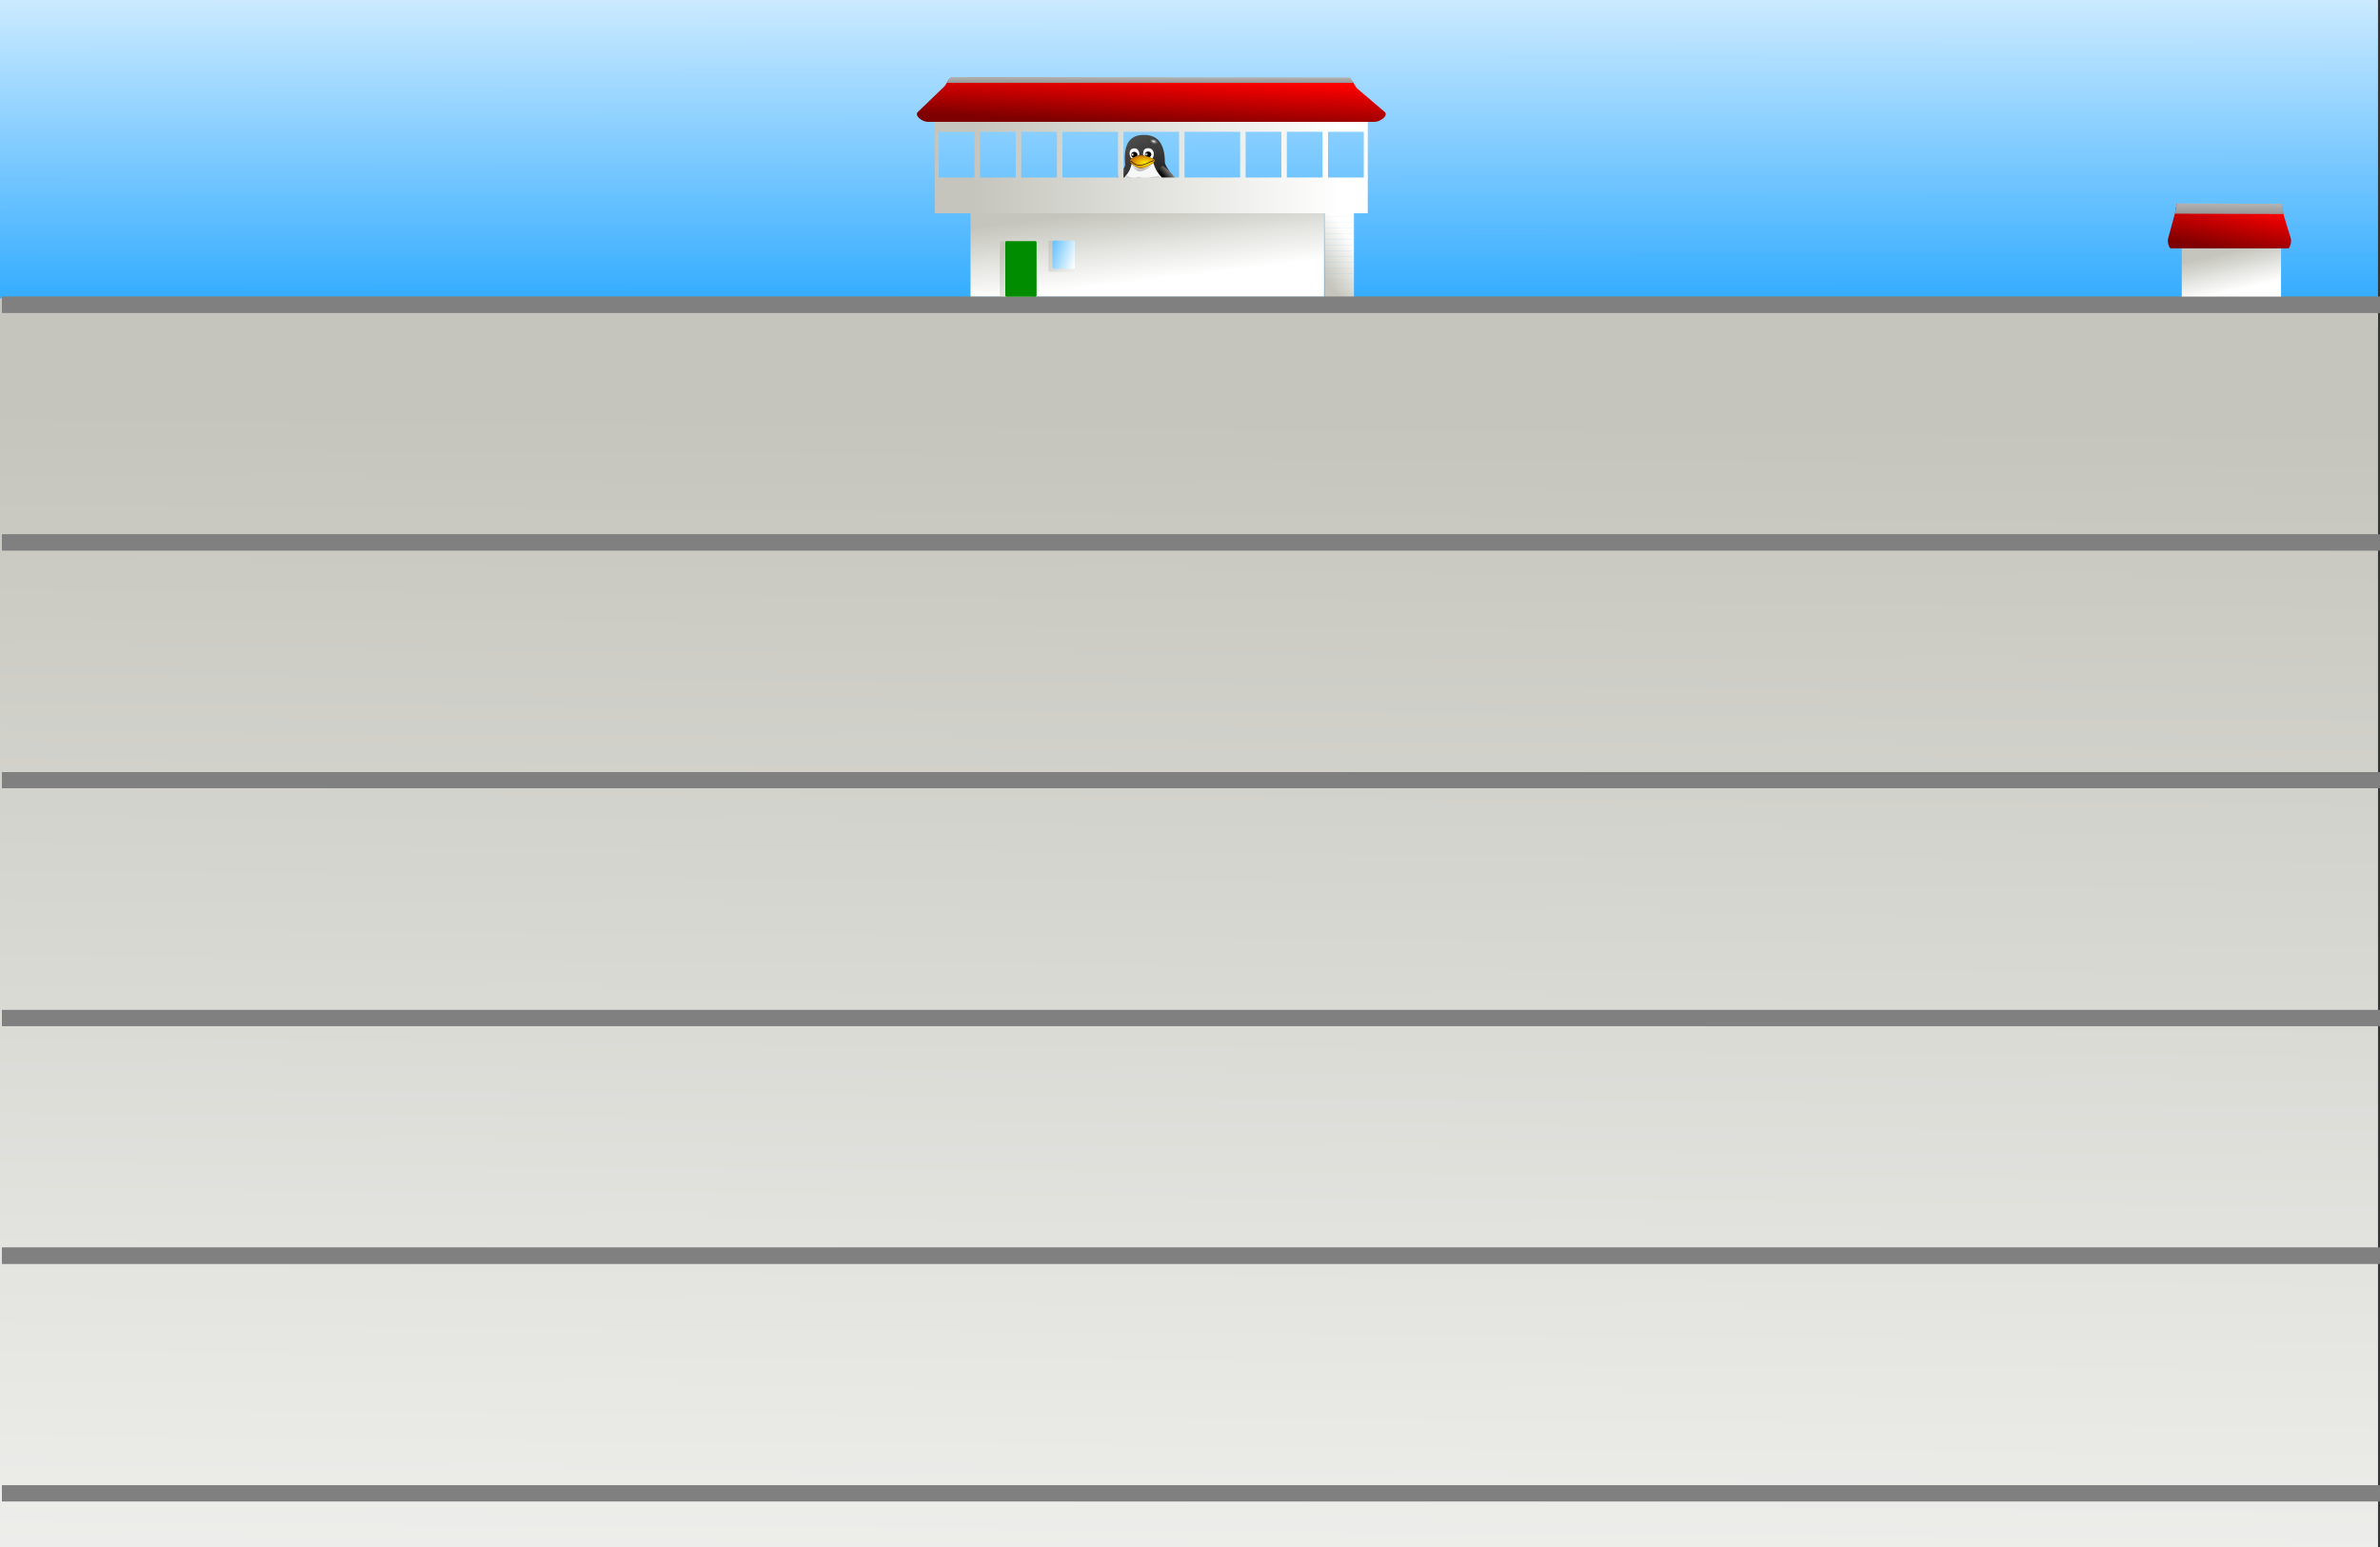 <?xml version="1.0" encoding="UTF-8" standalone="no"?>
<!-- Created with Sodipodi ("http://www.sodipodi.com/") -->
<svg
   xmlns:dc="http://purl.org/dc/elements/1.1/"
   xmlns:cc="http://web.resource.org/cc/"
   xmlns:rdf="http://www.w3.org/1999/02/22-rdf-syntax-ns#"
   xmlns:svg="http://www.w3.org/2000/svg"
   xmlns="http://www.w3.org/2000/svg"
   xmlns:xlink="http://www.w3.org/1999/xlink"
   xmlns:sodipodi="http://sodipodi.sourceforge.net/DTD/sodipodi-0.dtd"
   xmlns:inkscape="http://www.inkscape.org/namespaces/inkscape"
   inkscape:version="0.45"
   sodipodi:docname="railroad-bg.svg"
   sodipodi:docbase="/home/bruno/Projets/gcompris/gcomprixo/src/svg_images"
   xml:space="preserve"
   height="520"
   width="800"
   sodipodi:version="0.32"
   id="svg841"
   inkscape:output_extension="org.inkscape.output.svg.inkscape"
   version="1.0"
   sodipodi:modified="true">
  <rect width="100%" height="100%" fill="#333333" stroke="none"/>
  <defs
   id="defs843">
    <linearGradient
   id="linearGradient913">
      <stop
   id="stop914"
   offset="0"
   style="stop-color:#7f0000;stop-opacity:1;" />
      <stop
   id="stop915"
   offset="1"
   style="stop-color:#ff0000;stop-opacity:1;" />
    </linearGradient>
    <linearGradient
   id="linearGradient882">
      <stop
   id="stop883"
   offset="0"
   style="stop-color:#0097ff;stop-opacity:1;" />
      <stop
   id="stop884"
   offset="1"
   style="stop-color:#ffffff;stop-opacity:1;" />
    </linearGradient>
    <linearGradient
   id="linearGradient850">
      <stop
   id="stop851"
   offset="0"
   style="stop-color:#c5c5bd;stop-opacity:1;" />
      <stop
   id="stop852"
   offset="1"
   style="stop-color:#ffffff;stop-opacity:1;" />
    </linearGradient>
    <linearGradient
   id="linearGradient846">
      <stop
   id="stop847"
   offset="0"
   style="stop-color:#000;stop-opacity:1;" />
      <stop
   id="stop848"
   offset="1"
   style="stop-color:#fff;stop-opacity:1;" />
    </linearGradient>
    <linearGradient
   y2="1102.678"
   x2="275.768"
   y1="151.936"
   x1="290.402"
   id="linearGradient849"
   xlink:href="#linearGradient850"
   gradientTransform="matrix(1.103,0,0,0.579,79.214,51.647)"
   gradientUnits="userSpaceOnUse" />
    <linearGradient
   y2="-290.024"
   x2="144.925"
   y1="281.641"
   x1="147.413"
   id="linearGradient881"
   xlink:href="#linearGradient882"
   gradientTransform="matrix(2.156,0,0,0.297,79.214,51.647)"
   gradientUnits="userSpaceOnUse" />
    <linearGradient
   gradientTransform="matrix(1.606,0,0,0.398,79.214,51.647)"
   y2="36.924"
   x2="231.329"
   y1="36.924"
   x1="154.128"
   id="linearGradient888"
   xlink:href="#linearGradient850"
   gradientUnits="userSpaceOnUse" />
    <linearGradient
   y2="102.62"
   x2="199.076"
   y1="52.721"
   x1="177.314"
   id="linearGradient909"
   xlink:href="#linearGradient850"
   gradientTransform="matrix(1.539,0,0,0.415,79.214,51.647)"
   gradientUnits="userSpaceOnUse" />
    <linearGradient
   y2="-102.133"
   x2="125.204"
   y1="-49.378"
   x1="99.671"
   id="linearGradient912"
   xlink:href="#linearGradient913"
   gradientTransform="matrix(2.589,0,0,0.247,79.214,51.647)"
   gradientUnits="userSpaceOnUse" />
    <linearGradient
   y2="-325.511"
   x2="50.861"
   y1="-143.08"
   x1="40.862"
   id="linearGradient918"
   xlink:href="#linearGradient846"
   gradientTransform="matrix(6.748,0,0,9.4744784e-2,79.214,51.647)"
   gradientUnits="userSpaceOnUse" />
    <linearGradient
   gradientTransform="matrix(0.592,0,0,1.081,79.214,51.647)"
   y2="38.999"
   x2="448.974"
   y1="29.002"
   x1="437.128"
   id="linearGradient999"
   xlink:href="#linearGradient850"
   gradientUnits="userSpaceOnUse" />
    <linearGradient
   y2="23.183"
   x2="677.997"
   y1="37.621"
   x1="673.128"
   id="linearGradient1000"
   xlink:href="#linearGradient850"
   gradientTransform="scale(0.7,1.429)"
   gradientUnits="userSpaceOnUse" />
    <linearGradient
   gradientTransform="matrix(0.71,0,0,0.9,79.214,51.647)"
   y2="41.138"
   x2="397.668"
   y1="32.628"
   x1="377.556"
   id="linearGradient1017"
   xlink:href="#linearGradient882"
   gradientUnits="userSpaceOnUse" />
    <linearGradient
   y2="48.122"
   x2="389.757"
   y1="33.7"
   x1="372.664"
   id="linearGradient1020"
   xlink:href="#linearGradient850"
   gradientTransform="matrix(0.733,0,0,0.872,79.214,51.647)"
   gradientUnits="userSpaceOnUse" />
    <linearGradient
   gradientUnits="userSpaceOnUse"
   gradientTransform="scale(1.167,0.857)"
   y2="153.73"
   x2="516.677"
   y1="157.803"
   x1="516.532"
   id="linearGradient875"
   xlink:href="#linearGradient688" />
    <radialGradient
   gradientUnits="userSpaceOnUse"
   r="37.421"
   fy="173.578"
   fx="647.782"
   cy="173.578"
   cx="647.782"
   gradientTransform="scale(0.935,1.069)"
   id="radialGradient866"
   xlink:href="#linearGradient863" />
    <linearGradient
   gradientUnits="userSpaceOnUse"
   gradientTransform="scale(1.449,0.69)"
   y2="191.444"
   x2="416.714"
   y1="195.517"
   x1="416.57"
   id="linearGradient862"
   xlink:href="#linearGradient688" />
    <radialGradient
   gradientUnits="userSpaceOnUse"
   gradientTransform="scale(1.213,0.824)"
   fy="129.273"
   fx="507.872"
   r="10.995"
   cy="129.273"
   cx="507.872"
   id="radialGradient861"
   xlink:href="#linearGradient863" />
    <radialGradient
   gradientUnits="userSpaceOnUse"
   gradientTransform="scale(0.869,1.15)"
   fy="467.004"
   fx="436.165"
   r="375.855"
   cy="467.004"
   cx="436.165"
   id="radialGradient859"
   xlink:href="#linearGradient621" />
    <linearGradient
   gradientUnits="userSpaceOnUse"
   gradientTransform="scale(0.696,1.437)"
   y2="164.068"
   x2="792.346"
   y1="119.428"
   x1="753.227"
   id="linearGradient858"
   xlink:href="#linearGradient716" />
    <radialGradient
   gradientUnits="userSpaceOnUse"
   gradientTransform="scale(1.324,0.755)"
   fy="612.651"
   fx="316.49"
   r="19.193"
   cy="612.651"
   cx="316.49"
   id="radialGradient856"
   xlink:href="#linearGradient635" />
    <radialGradient
   gradientUnits="userSpaceOnUse"
   gradientTransform="scale(1.03,0.971)"
   fy="238.988"
   fx="627.733"
   r="32.216"
   cy="238.988"
   cx="627.733"
   id="radialGradient845"
   xlink:href="#linearGradient635" />
    <radialGradient
   gradientUnits="userSpaceOnUse"
   gradientTransform="scale(1.072,0.933)"
   fy="255.839"
   fx="518.951"
   r="35.749"
   cy="255.839"
   cx="518.951"
   id="radialGradient844"
   xlink:href="#linearGradient635" />
    <linearGradient
   gradientUnits="userSpaceOnUse"
   gradientTransform="scale(0.682,1.466)"
   y2="131.219"
   x2="963.122"
   y1="107.627"
   x1="976.844"
   id="linearGradient852"
   xlink:href="#linearGradient716" />
    <linearGradient
   gradientTransform="translate(2.988028e-8,1.287356e-6)"
   y2="0.732"
   x2="0.446"
   y1="-0.178"
   x1="0.47"
   id="linearGradient851"
   xlink:href="#linearGradient716" />
    <linearGradient
   y2="0.554"
   x2="1.666"
   y1="0.594"
   x1="0.205"
   id="linearGradient839"
   xlink:href="#linearGradient621" />
    <radialGradient
   spreadMethod="reflect"
   gradientTransform="translate(-7.996448e-8,-1.684752e-6)"
   fy="0.476"
   fx="0.487"
   r="0.717"
   cy="0.476"
   cx="0.487"
   id="radialGradient817"
   xlink:href="#linearGradient716" />
    <linearGradient
   y2="0.883"
   x2="0.618"
   y1="0.469"
   x1="0.624"
   id="linearGradient816"
   xlink:href="#linearGradient716" />
    <radialGradient
   gradientUnits="userSpaceOnUse"
   fy="448.455"
   fx="398.813"
   r="3.2"
   cy="448.455"
   cx="398.813"
   id="radialGradient715"
   xlink:href="#linearGradient716" />
    <linearGradient
   y2="-0.039"
   x2="0.711"
   y1="0.961"
   x1="0.004"
   id="linearGradient693"
   xlink:href="#linearGradient635" />
    <linearGradient
   spreadMethod="reflect"
   y2="0.796"
   x2="0.581"
   y1="0.815"
   x1="0.476"
   id="linearGradient737"
   xlink:href="#linearGradient738" />
    <radialGradient
   fy="0.508"
   fx="0.044"
   r="1.121"
   cy="0.508"
   cx="0.044"
   id="radialGradient703"
   xlink:href="#linearGradient635" />
    <linearGradient
   y2="0.664"
   x2="-0.172"
   y1="0.07"
   x1="1.297"
   id="linearGradient664"
   xlink:href="#linearGradient688" />
    <linearGradient
   gradientTransform="translate(-1.354258e-6,2.60932e-8)"
   y2="0.984"
   x2="0.1"
   y1="0.016"
   x1="0.8"
   id="linearGradient663"
   xlink:href="#linearGradient688" />
    <linearGradient
   y2="-0.571"
   x2="0.51"
   y1="4.286"
   x1="0.5"
   id="linearGradient662"
   xlink:href="#linearGradient635" />
    <linearGradient
   gradientTransform="translate(-1.736693e-8,1.12503e-6)"
   y2="-0.208"
   x2="0.503"
   y1="0.688"
   x1="0.493"
   id="linearGradient645"
   xlink:href="#linearGradient635" />
    <linearGradient
   y2="-0.047"
   x2="1.202"
   y1="0.969"
   x1="0.026"
   id="linearGradient640"
   xlink:href="#linearGradient635" />
    <linearGradient
   y2="-0.217"
   x2="0.601"
   y1="1.043"
   x1="0.013"
   id="linearGradient639"
   xlink:href="#linearGradient635" />
    <linearGradient
   y2="0.492"
   x2="1.217"
   y1="0.508"
   x1="0.202"
   id="linearGradient638"
   xlink:href="#linearGradient635" />
    <radialGradient
   fy="0.532"
   fx="0.403"
   r="1.421"
   cy="0.532"
   cx="0.403"
   id="radialGradient634"
   xlink:href="#linearGradient635" />
    <radialGradient
   gradientTransform="translate(3.571768e-8,1.016935e-6)"
   fy="0.5"
   fx="2.7225094e-06"
   r="0.876"
   cy="0.5"
   cx="2.7225094e-06"
   id="radialGradient633"
   xlink:href="#linearGradient635" />
    <radialGradient
   gradientTransform="translate(6.098844e-7,1.225341e-6)"
   fy="0.508"
   fx="0.044"
   r="1.121"
   cy="0.508"
   cx="0.044"
   id="radialGradient629"
   xlink:href="#linearGradient635" />
    <linearGradient
   y2="-0.488"
   x2="0.198"
   y1="1.093"
   x1="0.617"
   id="linearGradient628"
   xlink:href="#linearGradient635" />
    <linearGradient
   spreadMethod="reflect"
   y2="0.375"
   x2="0.393"
   y1="0.992"
   x1="0.393"
   id="linearGradient624"
   xlink:href="#linearGradient635" />
    <linearGradient
   id="linearGradient621">
      <stop
   id="stop622"
   offset="0"
   style="stop-color:#000;stop-opacity:1;" />
      <stop
   id="stop623"
   offset="1"
   style="stop-color:#fff;stop-opacity:1;" />
    </linearGradient>
    <linearGradient
   id="linearGradient635">
      <stop
   id="stop636"
   offset="0"
   style="stop-color:#ffed00;stop-opacity:1;" />
      <stop
   id="stop637"
   offset="1"
   style="stop-color:#ca6d00;stop-opacity:1;" />
    </linearGradient>
    <linearGradient
   id="linearGradient688">
      <stop
   id="stop689"
   offset="0"
   style="stop-color:#ab7200;stop-opacity:1;" />
      <stop
   id="stop690"
   offset="1"
   style="stop-color:#000000;stop-opacity:1;" />
    </linearGradient>
    <linearGradient
   id="linearGradient738">
      <stop
   id="stop739"
   offset="0"
   style="stop-color:#ffffff;stop-opacity:1;" />
      <stop
   id="stop740"
   offset="1"
   style="stop-color:#aadae5;stop-opacity:1;" />
    </linearGradient>
    <linearGradient
   id="linearGradient716">
      <stop
   id="stop717"
   offset="0"
   style="stop-color:#ffffff;stop-opacity:1;" />
      <stop
   id="stop718"
   offset="1"
   style="stop-color:#000000;stop-opacity:1;" />
    </linearGradient>
    <linearGradient
   id="linearGradient863">
      <stop
   id="stop864"
   offset="0"
   style="stop-color:#ffffff;stop-opacity:1;" />
      <stop
   id="stop865"
   offset="1"
   style="stop-color:#000000;stop-opacity:0;" />
    </linearGradient>
    <radialGradient
   gradientUnits="userSpaceOnUse"
   r="3.2"
   fy="448.455"
   fx="398.813"
   cy="448.455"
   cx="398.813"
   id="radialGradient1667"
   xlink:href="#linearGradient716"
   inkscape:collect="always" />
  <linearGradient
   inkscape:collect="always"
   xlink:href="#linearGradient850"
   id="linearGradient2303"
   x1="29.454"
   y1="61.102"
   x2="37.943"
   y2="80.565"
   gradientTransform="scale(1.387,0.721)"
   gradientUnits="userSpaceOnUse" /><linearGradient
   inkscape:collect="always"
   xlink:href="#linearGradient913"
   id="linearGradient2305"
   x1="21.339"
   y1="63.466"
   x2="34.432"
   y2="36.414"
   gradientTransform="scale(1.661,0.602)"
   gradientUnits="userSpaceOnUse" /><linearGradient
   inkscape:collect="always"
   xlink:href="#linearGradient846"
   id="linearGradient2307"
   x1="12.852"
   y1="158.419"
   x2="19.907"
   y2="29.702"
   gradientTransform="scale(3.201,0.312)"
   gradientUnits="userSpaceOnUse" /><linearGradient
   inkscape:collect="always"
   xlink:href="#linearGradient850"
   id="linearGradient2309"
   gradientUnits="userSpaceOnUse"
   gradientTransform="scale(0.7,1.429)"
   x1="673.128"
   y1="37.621"
   x2="677.997"
   y2="23.183" /><linearGradient
   inkscape:collect="always"
   xlink:href="#linearGradient850"
   id="linearGradient2311"
   gradientUnits="userSpaceOnUse"
   gradientTransform="scale(0.7,1.429)"
   x1="673.128"
   y1="37.621"
   x2="677.997"
   y2="23.183" /><linearGradient
   inkscape:collect="always"
   xlink:href="#linearGradient850"
   id="linearGradient2313"
   gradientUnits="userSpaceOnUse"
   gradientTransform="scale(0.7,1.429)"
   x1="673.128"
   y1="37.621"
   x2="677.997"
   y2="23.183" /><linearGradient
   inkscape:collect="always"
   xlink:href="#linearGradient850"
   id="linearGradient2315"
   gradientUnits="userSpaceOnUse"
   gradientTransform="scale(0.7,1.429)"
   x1="673.128"
   y1="37.621"
   x2="677.997"
   y2="23.183" /><linearGradient
   inkscape:collect="always"
   xlink:href="#linearGradient850"
   id="linearGradient2317"
   gradientUnits="userSpaceOnUse"
   gradientTransform="scale(0.7,1.429)"
   x1="673.128"
   y1="37.621"
   x2="677.997"
   y2="23.183" /><linearGradient
   inkscape:collect="always"
   xlink:href="#linearGradient850"
   id="linearGradient2319"
   gradientUnits="userSpaceOnUse"
   gradientTransform="scale(0.7,1.429)"
   x1="673.128"
   y1="37.621"
   x2="677.997"
   y2="23.183" /><linearGradient
   inkscape:collect="always"
   xlink:href="#linearGradient850"
   id="linearGradient2321"
   gradientUnits="userSpaceOnUse"
   gradientTransform="scale(0.7,1.429)"
   x1="673.128"
   y1="37.621"
   x2="677.997"
   y2="23.183" /><linearGradient
   inkscape:collect="always"
   xlink:href="#linearGradient850"
   id="linearGradient2323"
   gradientUnits="userSpaceOnUse"
   gradientTransform="scale(0.7,1.429)"
   x1="673.128"
   y1="37.621"
   x2="677.997"
   y2="23.183" /><linearGradient
   inkscape:collect="always"
   xlink:href="#linearGradient850"
   id="linearGradient2325"
   gradientUnits="userSpaceOnUse"
   gradientTransform="scale(0.7,1.429)"
   x1="673.128"
   y1="37.621"
   x2="677.997"
   y2="23.183" /><linearGradient
   inkscape:collect="always"
   xlink:href="#linearGradient850"
   id="linearGradient2327"
   gradientUnits="userSpaceOnUse"
   gradientTransform="scale(0.7,1.429)"
   x1="673.128"
   y1="37.621"
   x2="677.997"
   y2="23.183" /><linearGradient
   inkscape:collect="always"
   xlink:href="#linearGradient850"
   id="linearGradient2329"
   gradientUnits="userSpaceOnUse"
   gradientTransform="scale(0.7,1.429)"
   x1="673.128"
   y1="37.621"
   x2="677.997"
   y2="23.183" /><linearGradient
   inkscape:collect="always"
   xlink:href="#linearGradient850"
   id="linearGradient2331"
   gradientUnits="userSpaceOnUse"
   gradientTransform="scale(0.7,1.429)"
   x1="673.128"
   y1="37.621"
   x2="677.997"
   y2="23.183" /><linearGradient
   inkscape:collect="always"
   xlink:href="#linearGradient850"
   id="linearGradient2333"
   gradientUnits="userSpaceOnUse"
   gradientTransform="scale(0.7,1.429)"
   x1="673.128"
   y1="37.621"
   x2="677.997"
   y2="23.183" /><linearGradient
   inkscape:collect="always"
   xlink:href="#linearGradient850"
   id="linearGradient2335"
   gradientUnits="userSpaceOnUse"
   gradientTransform="scale(0.7,1.429)"
   x1="673.128"
   y1="37.621"
   x2="677.997"
   y2="23.183" /><linearGradient
   inkscape:collect="always"
   xlink:href="#linearGradient850"
   id="linearGradient2337"
   gradientUnits="userSpaceOnUse"
   gradientTransform="scale(0.7,1.429)"
   x1="673.128"
   y1="37.621"
   x2="677.997"
   y2="23.183" /><linearGradient
   inkscape:collect="always"
   xlink:href="#linearGradient850"
   id="linearGradient2339"
   gradientUnits="userSpaceOnUse"
   gradientTransform="scale(0.7,1.429)"
   x1="673.128"
   y1="37.621"
   x2="677.997"
   y2="23.183" /><linearGradient
   inkscape:collect="always"
   xlink:href="#linearGradient850"
   id="linearGradient2341"
   gradientUnits="userSpaceOnUse"
   gradientTransform="scale(0.7,1.429)"
   x1="673.128"
   y1="37.621"
   x2="677.997"
   y2="23.183" /><linearGradient
   inkscape:collect="always"
   xlink:href="#linearGradient850"
   id="linearGradient2343"
   gradientUnits="userSpaceOnUse"
   gradientTransform="scale(0.7,1.429)"
   x1="673.128"
   y1="37.621"
   x2="677.997"
   y2="23.183" /><linearGradient
   inkscape:collect="always"
   xlink:href="#linearGradient850"
   id="linearGradient2345"
   gradientUnits="userSpaceOnUse"
   gradientTransform="scale(0.7,1.429)"
   x1="673.128"
   y1="37.621"
   x2="677.997"
   y2="23.183" /><linearGradient
   inkscape:collect="always"
   xlink:href="#linearGradient850"
   id="linearGradient2347"
   gradientUnits="userSpaceOnUse"
   gradientTransform="scale(0.7,1.429)"
   x1="673.128"
   y1="37.621"
   x2="677.997"
   y2="23.183" /></defs>
  <sodipodi:namedview
   inkscape:current-layer="svg841"
   inkscape:window-y="25"
   inkscape:window-x="0"
   inkscape:window-height="626"
   inkscape:window-width="910"
   inkscape:cy="233.71532"
   inkscape:cx="517.20073"
   inkscape:zoom="0.45601145"
   id="base"
   width="800px"
   height="520px"
   borderlayer="true"
   showgrid="true"
   inkscape:object-bbox="false"
   inkscape:grid-points="true"
   inkscape:guide-points="true"
   showguides="true"
   inkscape:guide-bbox="true"
   guidetolerance="2.8"
   gridtolerance="3.7" />
  <rect
   y="-1.3346068e-14"
   x="0"
   height="109.973"
   width="799.332"
   id="rect880"
   style="font-size:12px;fill:url(#linearGradient881);fill-rule:evenodd;stroke-width:1" />
  <g
   transform="matrix(6.7425184e-2,0,0,6.1486242e-2,358.229,31.802)"
   id="g1591">
    <g
   style="font-size:12px"
   transform="matrix(3,0,0,3,-1413.112,-53.164)"
   id="g1060">
      <path
   transform="translate(244.718,-320.821)"
   sodipodi:nodetypes="csccsss"
   id="path756"
   d="M 356.065,411.991 C 334.343,411.753 321.599,426.706 325.04,465.779 C 326.287,480.166 252.065,562.377 339.233,573.302 L 371.16,573.893 C 429.98,570.349 419.03,518.07 417.001,512.107 C 411.016,491.523 391.155,472.129 391.015,461.08 C 390.879,427.345 378.61,411.639 356.065,411.991 z "
   style="fill:url(#radialGradient859);fill-rule:evenodd" />
      <path
   transform="matrix(0.68,0.316,-0.315,0.631,231.935,-158.823)"
   sodipodi:ry="10.630493"
   sodipodi:rx="15.650421"
   sodipodi:cy="107.43024"
   sodipodi:cx="615.68225"
   d="M 631.333 107.43 A 15.65 10.63 0 1 1  600.032,107.43 A 15.65 10.63 0 1 1  631.333 107.43 z"
   id="path860"
   style="fill:url(#radialGradient861);fill-rule:evenodd"
   sodipodi:type="arc" />
      <path
   transform="translate(-7.188,-4.375)"
   sodipodi:nodetypes="cssccscss"
   id="path793"
   d="M 643.652,226.244 C 633.306,238.871 618.883,248.316 595.666,247.921 C 572.002,247.101 564.546,235.698 565.773,205.716 C 566.504,192.961 570.57,182.336 575.171,174.379 C 577.557,168.411 583.956,166.333 587.895,148.006 C 594.14,154.216 600.525,156.334 603.067,156.364 C 607.905,156.463 619.846,150.687 623.751,146.362 C 628.298,162.142 633.309,167.481 636.585,171.302 C 656.538,194.993 645.951,222.929 643.652,226.244 z "
   style="fill:#f8f7f7;fill-rule:evenodd" />
      <path
   transform="translate(-7.188,-4.375)"
   sodipodi:nodetypes="cccccccccccccccccccccc"
   id="path871"
   d="M 594.852,209.012 C 594.852,220.102 597.374,225.548 596.069,225.548 C 594.765,225.548 591.589,219.893 591.589,208.803 C 591.589,197.713 595.809,185.597 597.113,185.597 C 598.418,185.597 594.852,197.922 594.852,209.012 z M 632.27,169.58 C 636.446,173.297 639.96,177.675 641.004,183.062 C 633.845,176.84 621.884,173.959 614.934,172.33 C 621.049,172.121 630.123,172.503 632.27,169.58 z M 595.628,172.159 C 597.912,174.279 597.273,175.773 598.095,178.519 C 598.455,175.911 602.573,173.929 604.812,171.948 C 601.959,172.436 598.48,172.506 595.628,172.159 z M 578.985,168.302 C 576.673,170.958 573.79,175.239 570.989,182.792 C 576.895,176.152 582.689,175.629 589.221,172.957 C 583.315,172.748 581.132,171.225 578.985,168.302 z M 624.536,145.545 C 621.584,154.254 608.006,162.059 600.918,162.059 C 596.783,162.059 588.403,155.741 586.926,147.032 C 592.431,152.456 598.446,156.175 603.083,156.36 C 608.211,156.488 619.777,150.57 624.536,145.545 z "
   style="fill:url(#radialGradient866);fill-rule:evenodd" />
    </g>
    <path
   transform="matrix(3,0,0,3,-1434.675,-66.289)"
   sodipodi:nodetypes="csccc"
   id="path758"
   d="M 566.178,204.005 C 566.178,224.598 593.484,225.005 587.808,232.522 C 582.64,239.91 550.72,226.535 550.72,205.942 C 552.808,190.359 555.566,185.505 574.645,156.366 C 587.54,159.197 566.178,183.411 566.178,204.005 z "
   style="font-size:12px;fill:url(#linearGradient858);fill-rule:evenodd" />
    <g
   style="font-size:12px"
   transform="matrix(3,0,0,3,-1413.112,-53.164)"
   id="g1051">
      <path
   transform="translate(183.592,-320.526)"
   sodipodi:nodetypes="ccccc"
   id="path699"
   d="M 409.638,449.186 C 404.878,449.619 400.548,451.635 397.65,454.006 C 395.878,455.259 393.551,449.804 393.551,445.723 C 393.551,440.215 395.867,436.136 401.808,436.136 C 407.257,436.136 410.526,442.39 409.638,449.186 z "
   style="fill:#ffffff;fill-rule:evenodd" />
      <path
   transform="translate(183.592,-320.526)"
   sodipodi:nodetypes="ccccc"
   id="path703"
   d="M 416.233,449.481 C 420.846,449.998 426.722,452.324 430.25,454.189 C 432.215,455.441 433.773,450.099 433.773,446.018 C 433.773,441.692 431.044,435.84 424.458,435.84 C 417.531,435.84 415.248,440.913 416.233,449.481 z "
   style="fill:#ffffff;fill-rule:evenodd" />
      <path
   transform="translate(183.002,-321.412)"
   sodipodi:ry="5.3152466"
   sodipodi:rx="5.3152466"
   sodipodi:cy="448.78644"
   sodipodi:cx="401.89166"
   d="M 407.207 448.786 A 5.315 5.315 0 1 1  396.576,448.786 A 5.315 5.315 0 1 1  407.207 448.786 z"
   id="path714"
   style="fill:url(#radialGradient1667);fill-rule:evenodd"
   sodipodi:type="arc" />
      <path
   transform="translate(206.034,-322.003)"
   sodipodi:ry="5.3152466"
   sodipodi:rx="5.3152466"
   sodipodi:cy="448.78644"
   sodipodi:cx="401.89166"
   d="M 407.207 448.786 A 5.315 5.315 0 1 1  396.576,448.786 A 5.315 5.315 0 1 1  407.207 448.786 z"
   id="path719"
   style="fill:url(#radialGradient715);fill-rule:evenodd"
   sodipodi:type="arc" />
      <path
   transform="translate(183.592,-320.526)"
   sodipodi:nodetypes="ccscs"
   id="path691"
   d="M 435.204,458.111 C 435.462,464.041 418.572,472.518 412.131,472.518 C 406.864,472.518 394.546,464.353 394.169,458.853 C 393.968,456.213 402.942,448.91 412.529,449.119 C 420.182,449.119 434.994,454.252 435.204,458.111 z "
   style="fill:url(#radialGradient856);fill-rule:evenodd" />
      <path
   transform="translate(183.592,-320.526)"
   sodipodi:nodetypes="csc"
   id="path692"
   d="M 395.346,459.685 C 397.633,459.215 400.601,466.661 409.733,466.969 C 417.542,467.253 427.434,460.636 433.693,458.336"
   style="fill:none;fill-rule:evenodd;stroke:#000000;stroke-linecap:round" />
      <path
   transform="translate(-7.188,-4.375)"
   sodipodi:nodetypes="ccss"
   id="path873"
   d="M 608.781,134.081 C 608.245,134.409 606.522,134.984 606.346,134.932 C 605.977,134.852 606.829,134.242 606.973,133.867 C 607.101,133.514 609.317,133.752 608.781,134.081 z "
   style="fill:url(#linearGradient862);fill-rule:evenodd" />
      <path
   transform="translate(-7.188,-4.375)"
   sodipodi:nodetypes="cccc"
   id="path874"
   d="M 598.364,133.831 C 598.359,134.155 598.737,134.762 599.051,134.767 C 599.338,134.376 599.624,134.062 599.946,133.745 C 600.277,133.453 598.368,133.577 598.364,133.831 z "
   style="fill:url(#linearGradient875);fill-rule:evenodd" />
    </g>
    <g
   style="font-size:12px"
   transform="matrix(3,0,0,3,-1413.112,-53.164)"
   id="g1065">
      <path
   transform="translate(-7.188,-4.375)"
   sodipodi:nodetypes="csssscsss"
   id="path842"
   d="M 662.602,249.841 C 652.956,254.72 643.024,269.404 630.293,263.362 C 621.353,259.215 625.663,249.164 625.156,243.531 C 624.668,230.55 623.507,211.131 631.947,211.184 C 642.155,211.246 638.026,215.255 645.42,217.344 C 653.505,219.306 658.739,209.047 664.847,213.609 C 669.479,219.944 664.622,223.322 670.205,229.491 C 673.168,233.06 677.751,232.984 680.354,235.897 C 685.774,241.348 668.32,246.654 662.602,249.841 z "
   style="fill:url(#radialGradient845);fill-rule:evenodd" />
      <path
   transform="translate(-7.188,-4.375)"
   sodipodi:nodetypes="cssssssss"
   id="path843"
   d="M 550.891,255.401 C 562.595,256.653 574.367,267.804 584.603,256.54 C 591.832,248.725 584.743,239.391 580.515,234.79 C 570.734,224.827 565.241,206.427 556.223,206.499 C 548.588,206.809 550.063,210.982 544.701,215.234 C 537.495,220.649 532.989,216.239 528.639,223.151 C 525.987,226.895 526.759,231.779 527.886,236.951 C 528.678,241.871 527.098,242.949 525.416,244.55 C 519.933,250.733 540.853,254.032 550.891,255.401 z "
   style="fill:url(#radialGradient844);fill-rule:evenodd" />
    </g>
    <path
   transform="matrix(3,0,0,3,-1434.675,-66.289)"
   sodipodi:nodetypes="cscss"
   id="path857"
   d="M 649.884,196.25 C 649.432,220.815 631.991,220.915 636.606,229.361 C 642.877,241.254 669.519,218.781 669.519,198.187 C 669.519,178.011 641.319,150.385 638.249,152.248 C 619.103,166.488 650.679,175.788 649.884,196.25 z "
   style="font-size:12px;fill:url(#linearGradient852);fill-rule:evenodd" />
  </g>
  <g
   transform="matrix(0.555,0,0,1.072,190.997,44.921)"
   style="fill:url(#linearGradient1000)"
   id="g978">
    <rect
   y="58.337"
   x="458.145"
   height="1.919"
   width="17.718"
   id="rect937"
   style="font-size:12px;fill:url(#linearGradient2309);fill-rule:evenodd;stroke-width:1" />
    <rect
   transform="translate(-2.436,-0.544)"
   y="44.458"
   x="460.581"
   height="1.919"
   width="17.718"
   id="rect919"
   style="font-size:12px;fill:url(#linearGradient2311);fill-rule:evenodd" />
    <rect
   transform="translate(-1.403,-0.575)"
   y="42.686"
   x="459.548"
   height="1.919"
   width="17.718"
   id="rect920"
   style="font-size:12px;fill:url(#linearGradient2313);fill-rule:evenodd" />
    <rect
   transform="translate(-1.846,-0.459)"
   y="40.767"
   x="459.991"
   height="1.919"
   width="17.718"
   id="rect921"
   style="font-size:12px;fill:url(#linearGradient2315);fill-rule:evenodd" />
    <rect
   transform="translate(-1.698,-0.49)"
   y="38.995"
   x="459.843"
   height="1.919"
   width="17.718"
   id="rect922"
   style="font-size:12px;fill:url(#linearGradient2317);fill-rule:evenodd" />
    <rect
   transform="translate(-1.846,-0.521)"
   y="37.223"
   x="459.991"
   height="1.919"
   width="17.718"
   id="rect923"
   style="font-size:12px;fill:url(#linearGradient2319);fill-rule:evenodd" />
    <rect
   transform="translate(-1.846,-0.404)"
   y="35.304"
   x="459.99"
   height="1.919"
   width="17.718"
   id="rect924"
   style="font-size:12px;fill:url(#linearGradient2321);fill-rule:evenodd" />
    <rect
   transform="translate(-1.403,-0.14)"
   y="33.237"
   x="459.548"
   height="1.919"
   width="17.718"
   id="rect925"
   style="font-size:12px;fill:url(#linearGradient2323);fill-rule:evenodd" />
    <rect
   transform="translate(-0.96,-0.171)"
   y="31.465"
   x="459.105"
   height="1.919"
   width="17.718"
   id="rect926"
   style="font-size:12px;fill:url(#linearGradient2325);fill-rule:evenodd" />
    <rect
   transform="translate(-0.812,-5.445862e-2)"
   y="29.546"
   x="458.957"
   height="1.919"
   width="17.718"
   id="rect927"
   style="font-size:12px;fill:url(#linearGradient2327);fill-rule:evenodd" />
    <rect
   transform="translate(-0.812,-0.233)"
   y="27.922"
   x="458.957"
   height="1.919"
   width="17.718"
   id="rect928"
   style="font-size:12px;fill:url(#linearGradient2329);fill-rule:evenodd" />
    <rect
   transform="translate(-0.812,-0.117)"
   y="26.002"
   x="458.957"
   height="1.919"
   width="17.718"
   id="rect929"
   style="font-size:12px;fill:url(#linearGradient2331);fill-rule:evenodd" />
    <rect
   transform="translate(-1.255,-0.326)"
   y="56.86"
   x="459.4"
   height="1.919"
   width="17.718"
   id="rect930"
   style="font-size:12px;fill:url(#linearGradient2333);fill-rule:evenodd" />
    <rect
   transform="translate(-1.255,-0.505)"
   y="55.236"
   x="459.4"
   height="1.919"
   width="17.718"
   id="rect931"
   style="font-size:12px;fill:url(#linearGradient2335);fill-rule:evenodd" />
    <rect
   transform="translate(-0.812,-0.536)"
   y="53.464"
   x="458.957"
   height="1.919"
   width="17.718"
   id="rect932"
   style="font-size:12px;fill:url(#linearGradient2337);fill-rule:evenodd" />
    <rect
   transform="translate(-1.403,-0.272)"
   y="51.397"
   x="459.548"
   height="1.919"
   width="17.718"
   id="rect933"
   style="font-size:12px;fill:url(#linearGradient2339);fill-rule:evenodd" />
    <rect
   transform="translate(-0.96,-0.303)"
   y="49.625"
   x="459.105"
   height="1.919"
   width="17.718"
   id="rect934"
   style="font-size:12px;fill:url(#linearGradient2341);fill-rule:evenodd" />
    <rect
   transform="translate(-1.698,-0.334)"
   y="47.854"
   x="459.843"
   height="1.919"
   width="17.718"
   id="rect935"
   style="font-size:12px;fill:url(#linearGradient2343);fill-rule:evenodd" />
    <rect
   transform="translate(-1.403,-0.365)"
   y="46.082"
   x="459.547"
   height="1.919"
   width="17.718"
   id="rect936"
   style="font-size:12px;fill:url(#linearGradient2345);fill-rule:evenodd" />
    <rect
   transform="translate(-0.812,-6.103516e-5)"
   y="24.083"
   x="458.957"
   height="1.919"
   width="17.718"
   id="rect938"
   style="font-size:12px;fill:url(#linearGradient2347);fill-rule:evenodd" />
  </g>
  <rect
   y="100.328"
   x="-4.1424519e-15"
   height="419.672"
   width="799.332"
   id="rect845"
   style="font-size:12px;fill:url(#linearGradient849);fill-opacity:1;fill-rule:evenodd;stroke-width:1" />
  <g
   transform="matrix(0.734,0,0,0.8,73.613,51.647)"
   id="g873">
    <rect
   y="459.698"
   x="-99.39"
   height="6.682"
   width="1089.112"
   id="rect853"
   style="font-size:12px;fill:#808080;fill-rule:evenodd" />
    <rect
   y="359.808"
   x="-99.39"
   height="6.682"
   width="1089.112"
   id="rect854"
   style="font-size:12px;fill:#808080;fill-rule:evenodd" />
    <rect
   y="259.917"
   x="-99.39"
   height="6.682"
   width="1089.112"
   id="rect855"
   style="font-size:12px;fill:#808080;fill-rule:evenodd" />
    <rect
   y="160.026"
   x="-99.39"
   height="6.682"
   width="1089.112"
   id="rect856"
   style="font-size:12px;fill:#808080;fill-rule:evenodd" />
    <rect
   y="60.135"
   x="-99.39"
   height="6.682"
   width="1089.112"
   id="rect857"
   style="font-size:12px;fill:#808080;fill-rule:evenodd" />
    <rect
   y="559.589"
   x="-99.39"
   height="6.682"
   width="1089.112"
   id="rect858"
   style="font-size:12px;fill:#808080;fill-rule:evenodd" />
  </g>
  <rect
   y="67.679"
   x="326.229"
   height="32.064"
   width="118.834"
   id="rect885"
   style="font-size:12px;fill:url(#linearGradient909);fill-rule:evenodd;stroke-width:1" />
  <path
   id="path908"
   d="M 315.548,44.298 L 315.548,59.662 L 327.565,59.662 L 327.565,44.298 L 315.548,44.298 z M 329.4,44.298 L 329.4,59.662 L 341.417,59.662 L 341.417,44.298 L 329.4,44.298 z M 343.253,44.298 L 343.253,59.662 L 355.27,59.662 L 355.27,44.298 L 343.253,44.298 z M 357.106,44.298 L 357.106,59.662 L 375.799,59.662 L 375.799,44.298 L 357.106,44.298 z M 377.635,44.298 L 377.635,59.662 L 396.328,59.662 L 396.328,44.298 L 377.635,44.298 z M 398.164,44.298 L 398.164,59.662 L 416.857,59.662 L 416.857,44.298 L 398.164,44.298 z M 418.693,44.298 L 418.693,59.662 L 430.71,59.662 L 430.71,44.298 L 418.693,44.298 z M 432.546,44.298 L 432.546,59.662 L 444.563,59.662 L 444.563,44.298 L 432.546,44.298 z M 446.399,44.298 L 446.399,59.662 L 458.416,59.662 L 458.416,44.298 L 446.399,44.298 z M 314.212,35.614 L 314.212,71.687 L 459.751,71.687 L 459.751,35.614 L 314.212,35.614 z "
   style="font-size:12px;fill:url(#linearGradient888);fill-rule:evenodd" />
  <path
   sodipodi:nodetypes="cssssssss"
   id="path911"
   d="M 320.555,25.928 C 318.705,25.919 318.55,27.986 317.217,29.268 L 308.538,37.618 C 307.205,38.901 310.026,40.958 311.876,40.958 L 462.088,40.958 C 463.937,40.958 466.834,38.818 465.426,37.618 L 456.413,29.936 C 455.005,28.736 454.924,26.605 453.075,26.596 L 320.555,25.928 z "
   style="font-size:12px;fill:url(#linearGradient912);fill-rule:evenodd" />
  <path
   sodipodi:nodetypes="csccscc"
   id="path917"
   d="M 320.137,25.928 C 319.814,25.928 319.224,26.238 319.053,26.513 L 318.218,27.849 L 454.995,27.849 L 454.16,26.596 C 453.98,26.327 453.899,26.012 453.576,26.012 L 320.137,25.928 z "
   style="font-size:12px;fill:url(#linearGradient918);fill-rule:evenodd" />
  <rect
   ry="0.418"
   y="81.036"
   x="336.077"
   height="19.205"
   width="10.515"
   id="rect1001"
   style="font-size:12px;fill:url(#linearGradient999);fill-rule:evenodd"
   rx="0.418" />
  <g
   transform="matrix(0.799,0,0,0.8,708.016,51.411)"
   id="g1025">
    <rect
   y="40.089"
   x="31.737"
   height="21.715"
   width="41.76"
   id="rect1022"
   style="font-size:12px;fill:url(#linearGradient2303);fill-rule:evenodd;stroke-width:1" />
    <path
   sodipodi:nodetypes="cssssssss"
   id="path1023"
   d="M 29.942,21.297 C 29.334,21.285 29.282,23.869 28.844,25.473 L 25.989,35.913 C 25.55,37.516 26.479,40.089 27.087,40.089 L 76.501,40.089 C 77.109,40.089 78.062,37.413 77.599,35.913 L 74.634,26.308 C 74.171,24.808 74.145,22.144 73.536,22.132 L 29.942,21.297 z "
   style="font-size:12px;fill:url(#linearGradient2305);fill-rule:evenodd" />
    <path
   sodipodi:nodetypes="csccscc"
   id="path1024"
   d="M 29.777,21.195 C 29.67,21.195 29.534,21.901 29.419,22.51 L 28.848,25.516 L 74.624,25.663 L 74.053,22.698 C 73.938,22.1 73.967,21.383 73.86,21.383 L 29.777,21.195 z "
   style="font-size:12px;fill:url(#linearGradient2307);fill-rule:evenodd" />
  </g>
  <g
   transform="matrix(0.734,0,0,0.8,73.613,51.647)"
   id="g1002">
    <rect
   y="459.698"
   x="-99.39"
   height="6.682"
   width="1089.112"
   id="rect1003"
   style="font-size:12px;fill:#808080;fill-rule:evenodd" />
    <rect
   y="359.808"
   x="-99.39"
   height="6.682"
   width="1089.112"
   id="rect1004"
   style="font-size:12px;fill:#808080;fill-rule:evenodd" />
    <rect
   y="259.917"
   x="-99.39"
   height="6.682"
   width="1089.112"
   id="rect1005"
   style="font-size:12px;fill:#808080;fill-rule:evenodd" />
    <rect
   y="160.026"
   x="-99.39"
   height="6.682"
   width="1089.112"
   id="rect1006"
   style="font-size:12px;fill:#808080;fill-rule:evenodd" />
    <rect
   y="60.135"
   x="-99.39"
   height="6.682"
   width="1089.112"
   id="rect1007"
   style="font-size:12px;fill:#808080;fill-rule:evenodd" />
    <rect
   y="559.589"
   x="-99.39"
   height="6.682"
   width="1089.112"
   id="rect1008"
   style="font-size:12px;fill:#808080;fill-rule:evenodd" />
  </g>
  <g
   transform="matrix(0.734,0,0,0.8,73.613,51.647)"
   id="g1009">
    <rect
   y="459.698"
   x="-99.39"
   height="6.682"
   width="1089.112"
   id="rect1010"
   style="font-size:12px;fill:#808080;fill-rule:evenodd" />
    <rect
   y="359.808"
   x="-99.39"
   height="6.682"
   width="1089.112"
   id="rect1011"
   style="font-size:12px;fill:#808080;fill-rule:evenodd" />
    <rect
   y="259.917"
   x="-99.39"
   height="6.682"
   width="1089.112"
   id="rect1012"
   style="font-size:12px;fill:#808080;fill-rule:evenodd" />
    <rect
   y="160.026"
   x="-99.39"
   height="6.682"
   width="1089.112"
   id="rect1013"
   style="font-size:12px;fill:#808080;fill-rule:evenodd" />
    <rect
   y="60.135"
   x="-99.39"
   height="6.682"
   width="1089.112"
   id="rect1014"
   style="font-size:12px;fill:#808080;fill-rule:evenodd" />
    <rect
   y="559.589"
   x="-99.39"
   height="6.682"
   width="1089.112"
   id="rect1015"
   style="font-size:12px;fill:#808080;fill-rule:evenodd" />
  </g>
  <rect
   ry="0.407"
   y="81.036"
   x="337.913"
   height="18.704"
   width="10.515"
   id="rect1016"
   style="font-size:12px;fill:#008c00;fill-opacity:1;fill-rule:evenodd"
   rx="0.407" />
  <rect
   ry="0.626"
   y="80.869"
   x="352.434"
   height="10.521"
   width="8.846"
   id="rect1018"
   style="font-size:12px;fill:url(#linearGradient1020);fill-rule:evenodd"
   rx="0.626" />
  <rect
   ry="0.567"
   y="80.869"
   x="353.769"
   height="9.519"
   width="7.511"
   id="rect1019"
   style="font-size:12px;fill:url(#linearGradient1017);fill-rule:evenodd"
   rx="0.567" />
</svg>